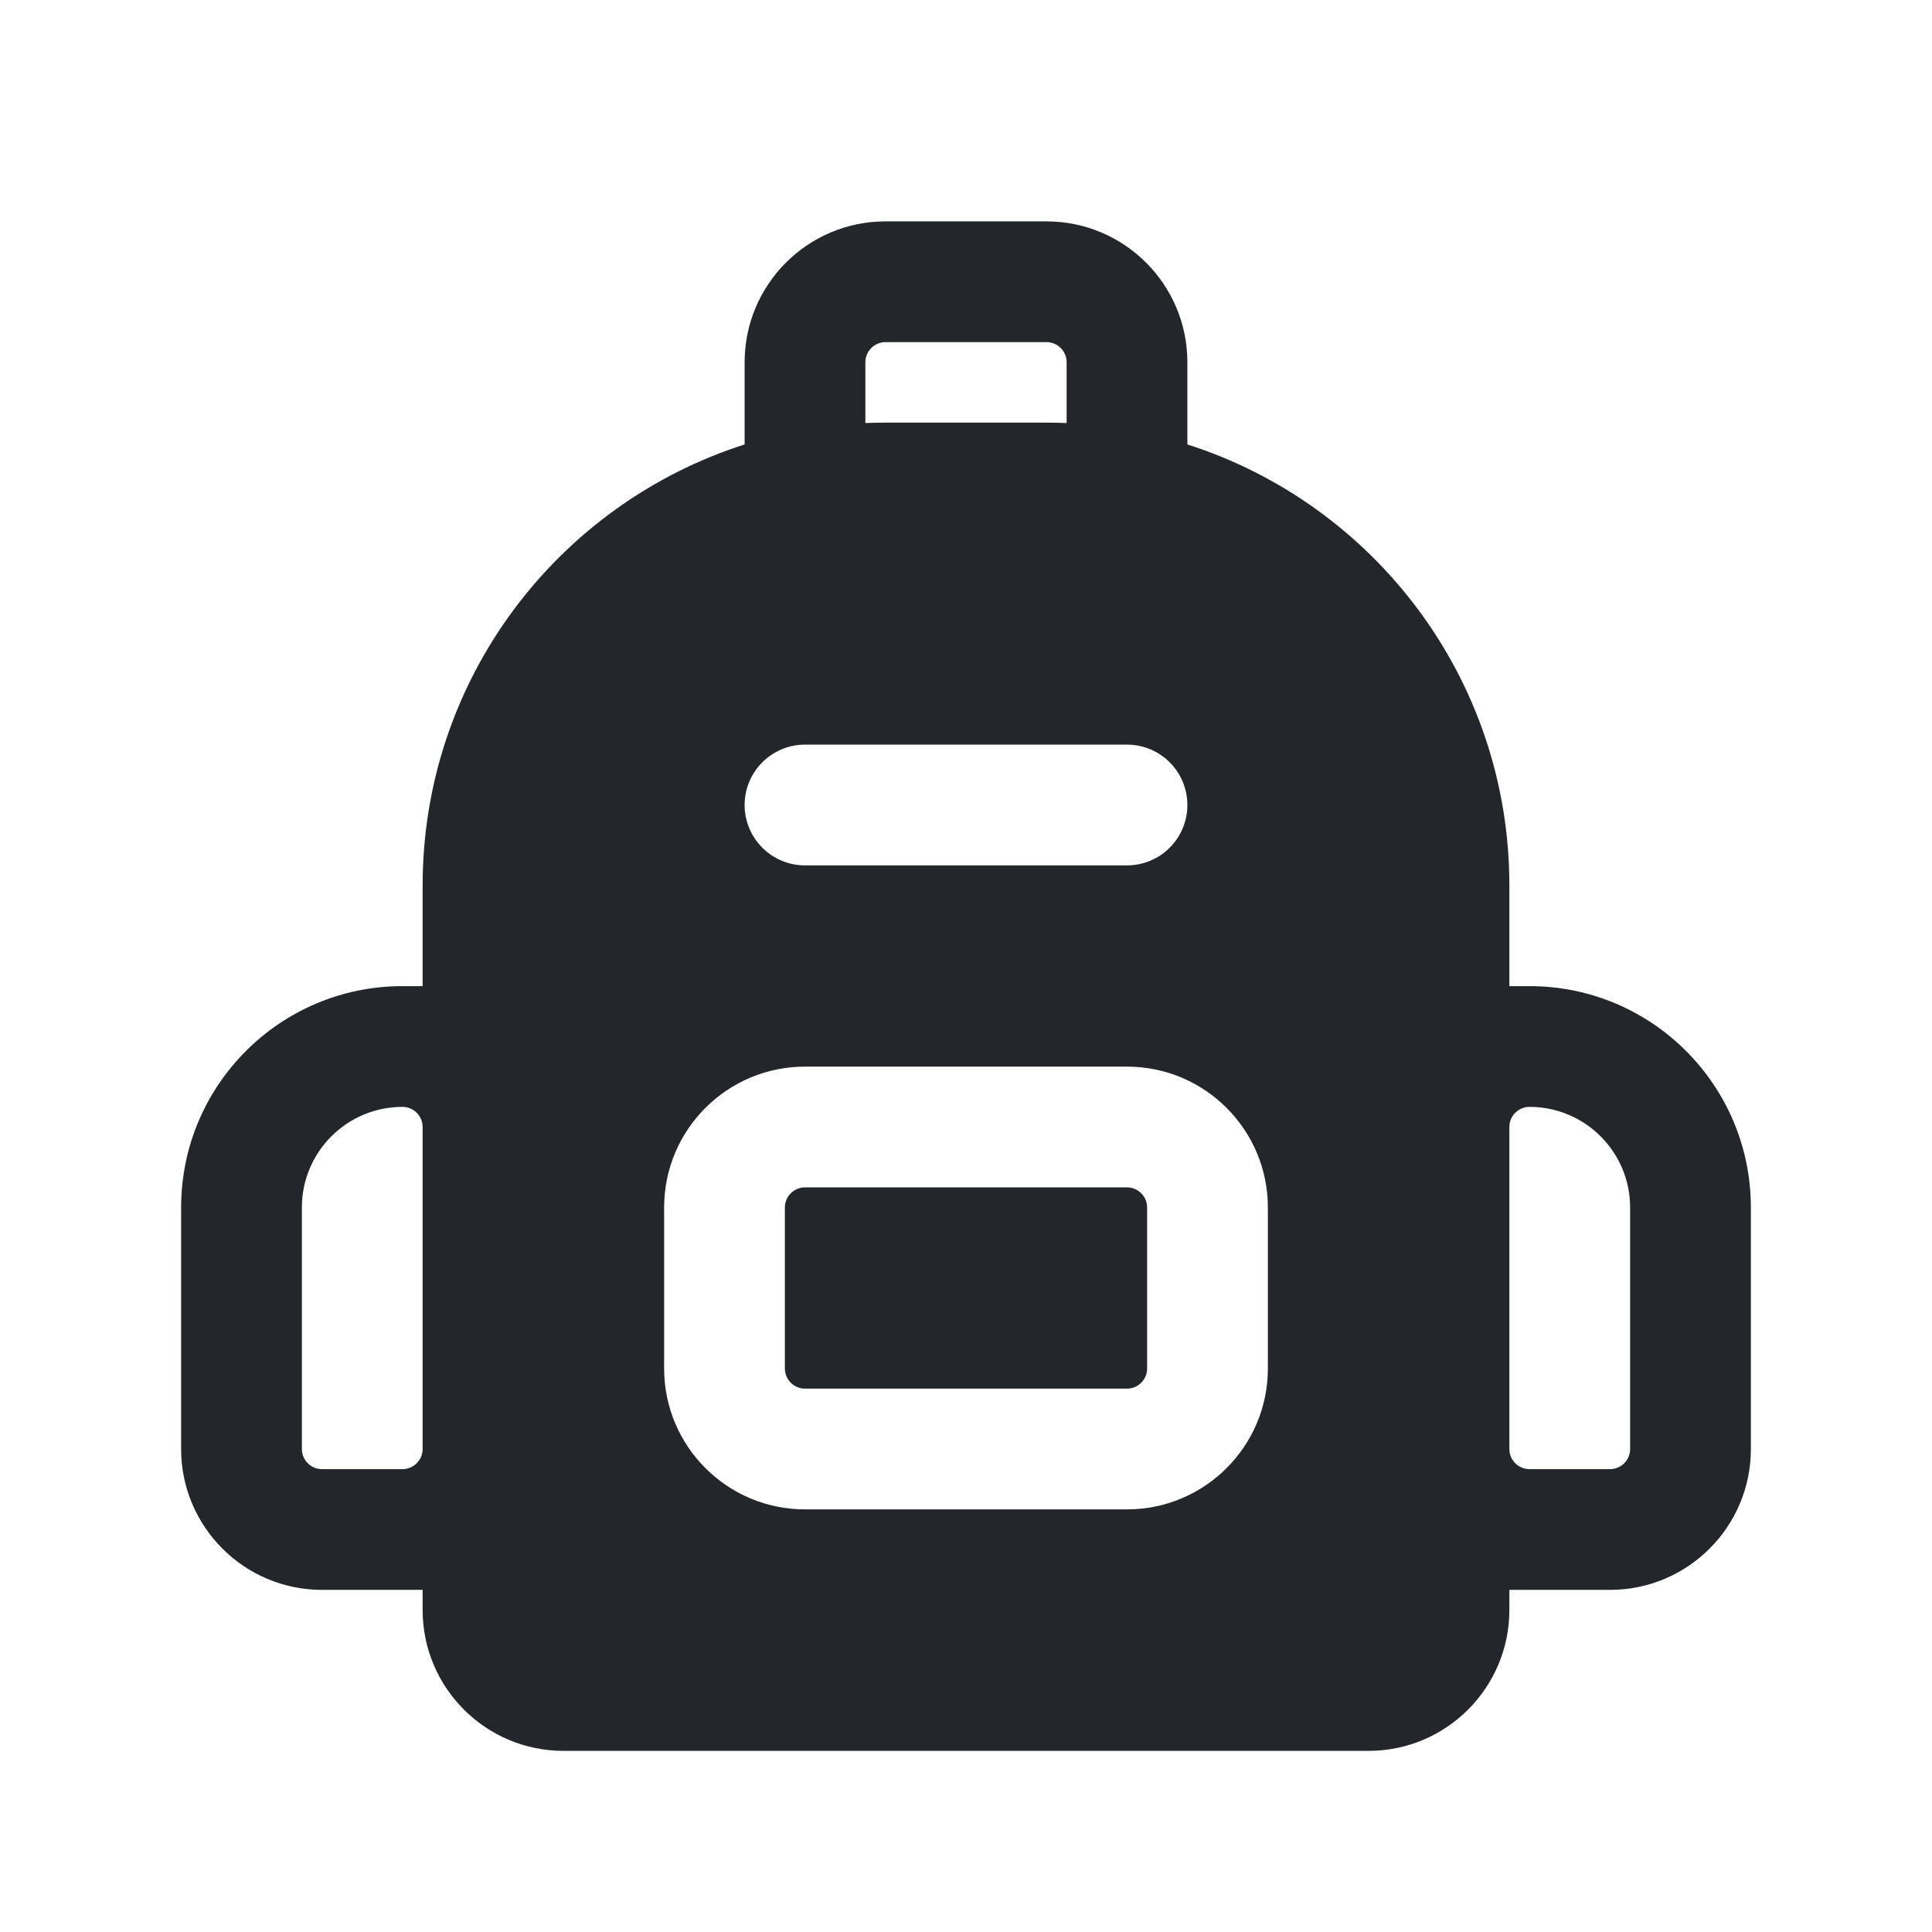 <svg width="24" height="24" viewBox="0 0 24 24" fill="none" xmlns="http://www.w3.org/2000/svg">
<path fill-rule="evenodd" clip-rule="evenodd" d="M10.75 4.5C10.75 4.362 10.862 4.25 11 4.25H13C13.138 4.25 13.25 4.362 13.25 4.5V5.255C13.167 5.252 13.084 5.25 13 5.25H11C10.916 5.25 10.833 5.252 10.75 5.255V4.5ZM9.25 5.521V4.5C9.25 3.534 10.034 2.75 11 2.75H13C13.966 2.75 14.75 3.534 14.75 4.5V5.521C17.07 6.262 18.75 8.435 18.75 11V12.25H19C20.519 12.25 21.75 13.481 21.75 15V18C21.75 18.966 20.966 19.75 20 19.75H18.75V20C18.75 20.966 17.966 21.75 17 21.75H7C6.034 21.75 5.25 20.966 5.25 20V19.75H4C3.034 19.75 2.25 18.966 2.25 18V15C2.25 13.481 3.481 12.25 5 12.25H5.25V11C5.25 8.435 6.93 6.262 9.25 5.521ZM19 13.75C18.862 13.75 18.75 13.862 18.75 14V18C18.75 18.138 18.862 18.25 19 18.25H20C20.138 18.25 20.25 18.138 20.25 18V15C20.25 14.31 19.69 13.75 19 13.75ZM3.75 15C3.75 14.31 4.31 13.75 5 13.75C5.138 13.75 5.25 13.862 5.25 14V18C5.25 18.138 5.138 18.25 5 18.25H4C3.862 18.25 3.75 18.138 3.75 18V15ZM9.25 10C9.25 9.586 9.586 9.25 10 9.25H14C14.414 9.25 14.75 9.586 14.75 10C14.75 10.414 14.414 10.75 14 10.75H10C9.586 10.75 9.25 10.414 9.25 10ZM10 13.25C9.034 13.25 8.25 14.034 8.25 15V17C8.25 17.966 9.034 18.75 10 18.75H14C14.966 18.75 15.75 17.966 15.75 17V15C15.75 14.034 14.966 13.25 14 13.25H10ZM9.75 15C9.75 14.862 9.862 14.75 10 14.75H14C14.138 14.75 14.25 14.862 14.25 15V17C14.25 17.138 14.138 17.25 14 17.25H10C9.862 17.25 9.75 17.138 9.75 17V15Z" fill="#23262A"/>
</svg>
